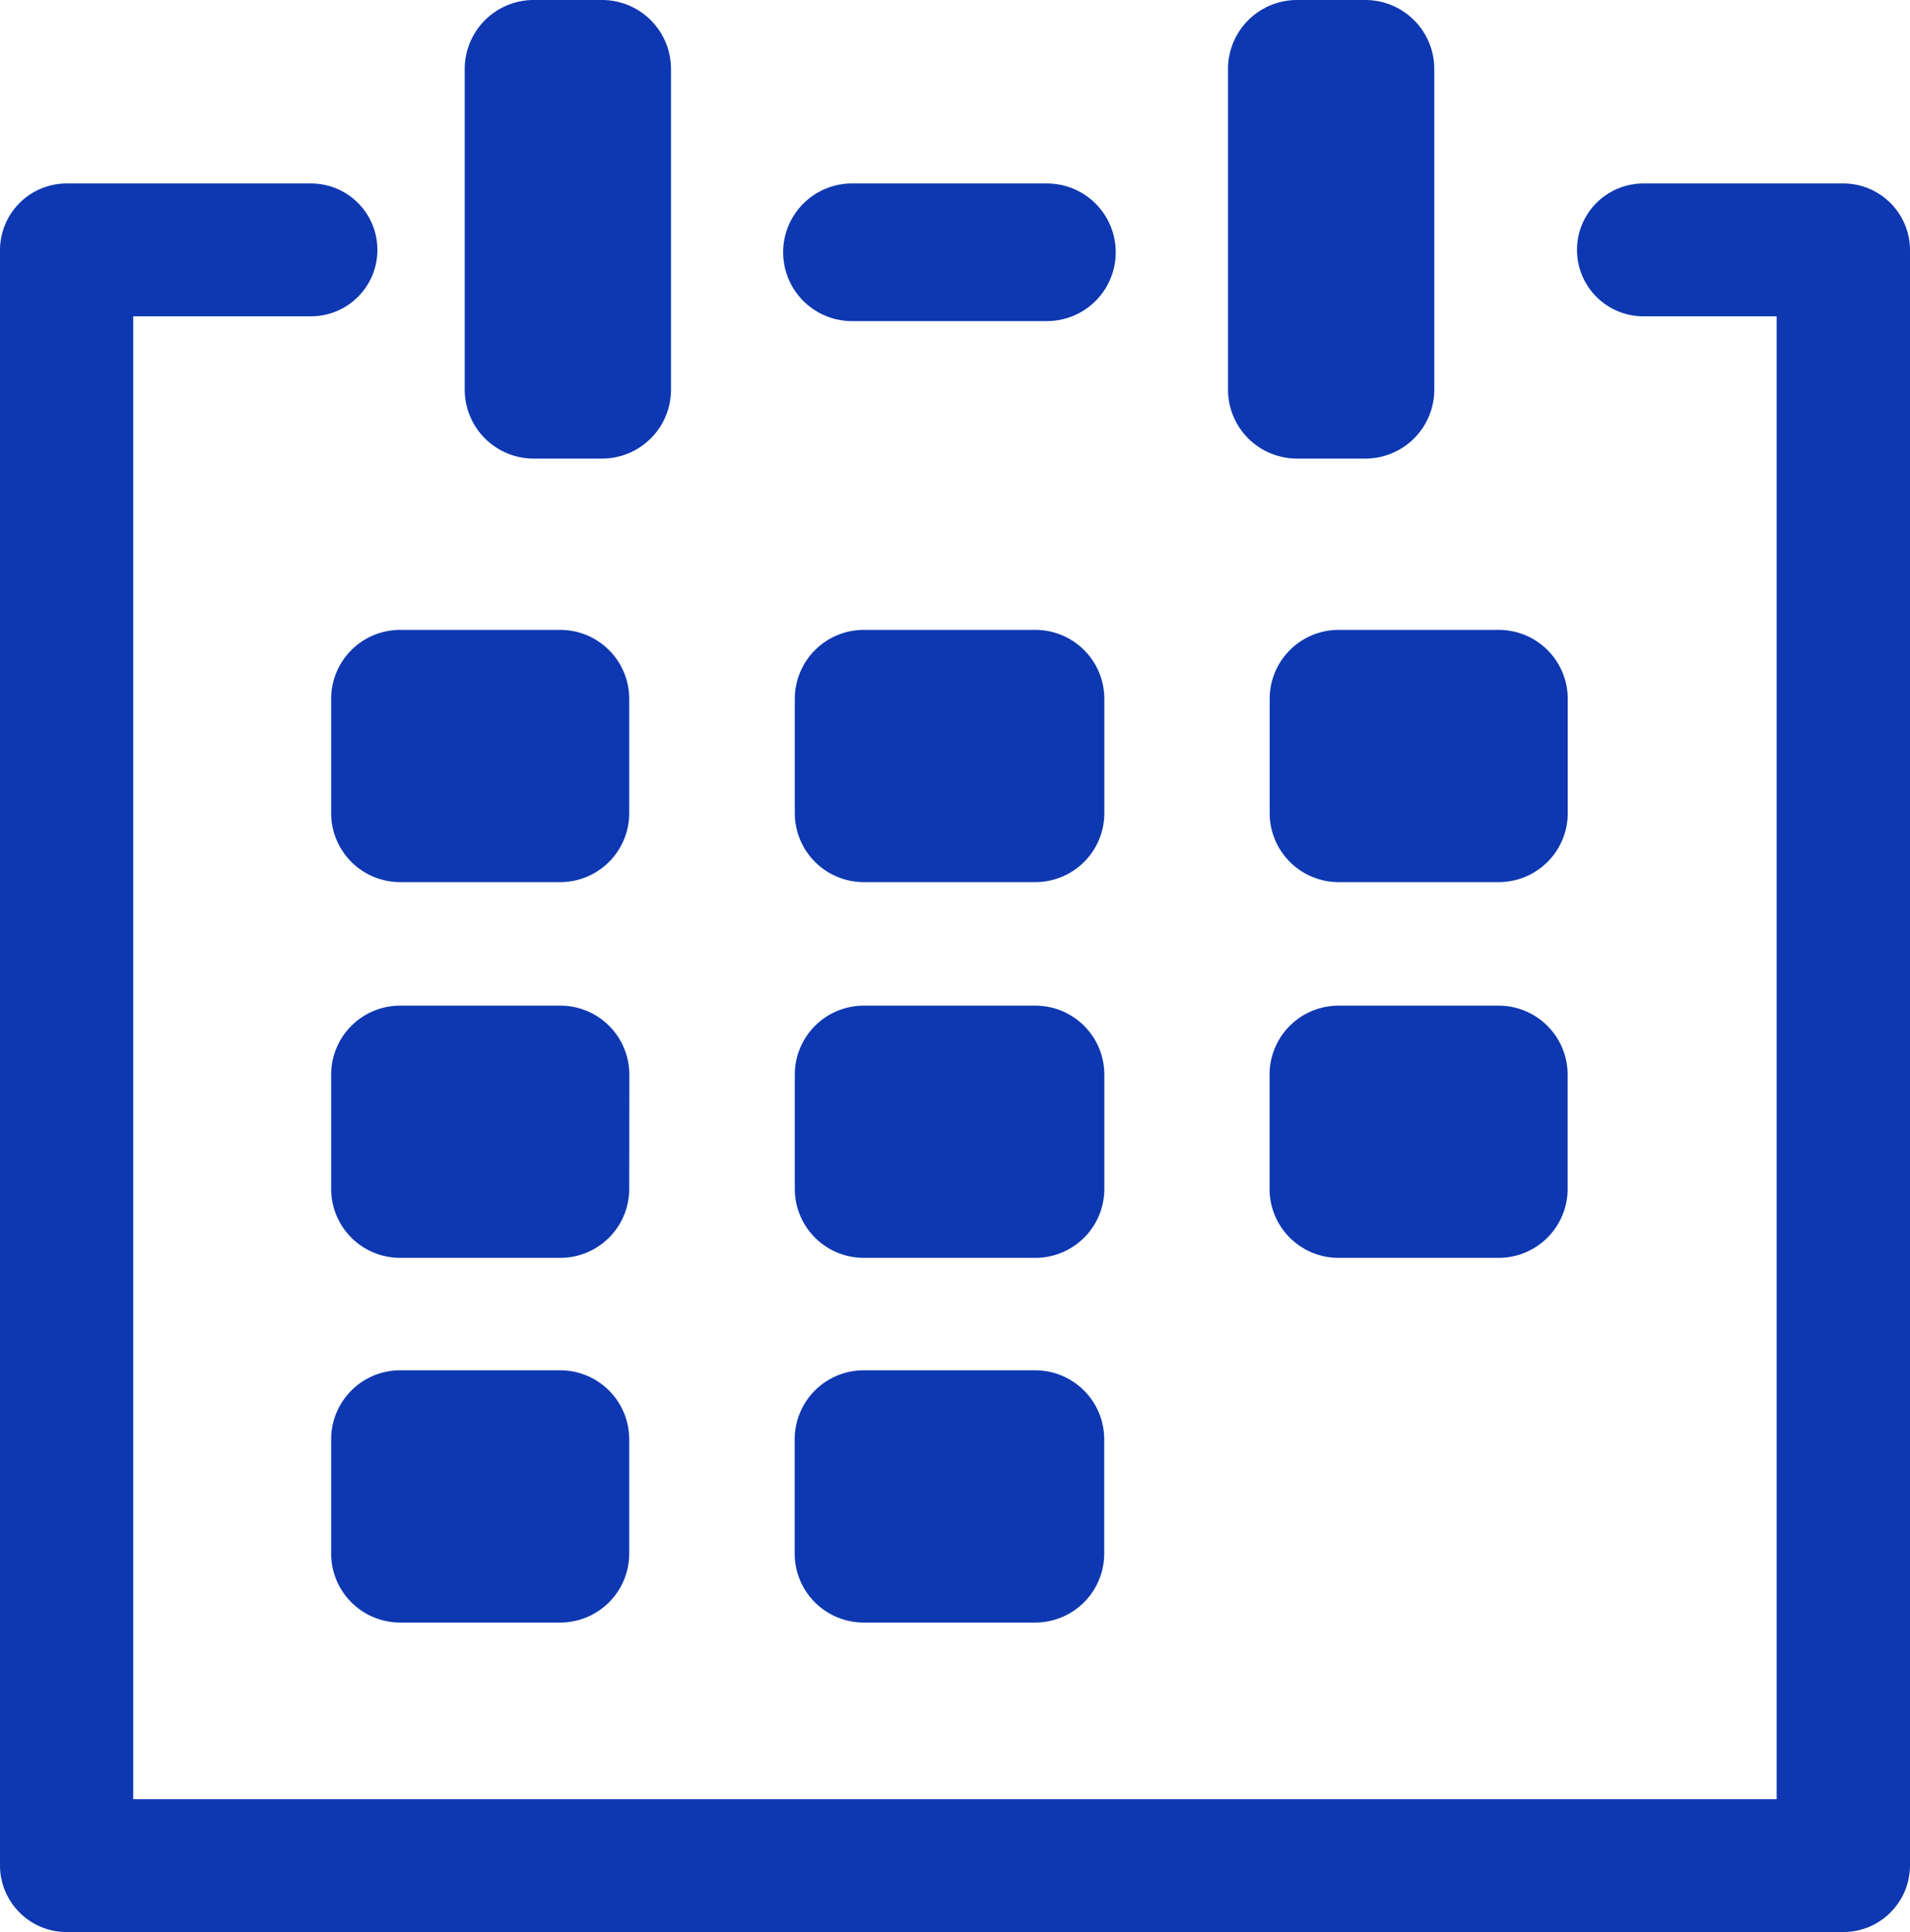 <svg xmlns="http://www.w3.org/2000/svg" id="office-monthly-calendar" width="16" height="16.186" viewBox="0 0 16 16.186">
    <defs>
        <style>
            .cls-1{fill:#0e38b1}
        </style>
    </defs>
    <g id="Group_51">
        <path id="Path_91" d="M18.275 45.333H16.6a.556.556 0 1 0 0 1.113h1.116v12.423H3.949V46.446h1.489a.556.556 0 1 0 0-1.113H3.391a.559.559 0 0 0-.558.556v13.537a.559.559 0 0 0 .558.556h14.884a.559.559 0 0 0 .558-.556V45.889a.559.559 0 0 0-.558-.556z" class="cls-1" transform="translate(-2.833 -43.796)"/>
        <path id="Path_92" d="M206.209 45.333h-1.633a.576.576 0 0 0 0 1.153h1.633a.576.576 0 0 0 0-1.153z" class="cls-1" transform="translate(-197.439 -43.796)"/>
        <path id="Path_93" d="M89.754 351.333h-1.345a.578.578 0 0 0-.576.576v.961a.578.578 0 0 0 .576.576h1.345a.578.578 0 0 0 .576-.576v-.961a.578.578 0 0 0-.576-.576z" class="cls-1" transform="translate(-85.059 -339.853)"/>
        <path id="Path_94" d="M208.85 351.333h-1.441a.578.578 0 0 0-.576.576v.961a.578.578 0 0 0 .576.576h1.441a.578.578 0 0 0 .576-.576v-.961a.578.578 0 0 0-.576-.576z" class="cls-1" transform="translate(-200.176 -339.853)"/>
        <path id="Path_95" d="M90.331 258.409a.578.578 0 0 0-.576-.576h-1.346a.578.578 0 0 0-.576.576v.961a.578.578 0 0 0 .576.576h1.345a.578.578 0 0 0 .576-.576z" class="cls-1" transform="translate(-85.059 -249.408)"/>
        <path id="Path_96" d="M209.427 258.409a.578.578 0 0 0-.576-.576h-1.441a.578.578 0 0 0-.576.576v.961a.578.578 0 0 0 .576.576h1.441a.578.578 0 0 0 .576-.576z" class="cls-1" transform="translate(-200.176 -249.408)"/>
        <path id="Path_97" d="M330.587 257.833h-1.345a.578.578 0 0 0-.576.576v.961a.578.578 0 0 0 .576.576h1.345a.578.578 0 0 0 .576-.576v-.961a.578.578 0 0 0-.576-.576z" class="cls-1" transform="translate(-318.031 -249.408)"/>
        <path id="Path_98" d="M87.833 162.076v.961a.578.578 0 0 0 .576.576h1.345a.578.578 0 0 0 .576-.576v-.961a.578.578 0 0 0-.576-.576h-1.345a.578.578 0 0 0-.576.576z" class="cls-1" transform="translate(-85.059 -156.223)"/>
        <path id="Path_99" d="M209.427 162.076a.578.578 0 0 0-.576-.576h-1.441a.578.578 0 0 0-.576.576v.961a.578.578 0 0 0 .576.576h1.441a.578.578 0 0 0 .576-.576z" class="cls-1" transform="translate(-200.176 -156.223)"/>
        <path id="Path_100" d="M331.164 162.076a.578.578 0 0 0-.576-.576h-1.345a.578.578 0 0 0-.576.576v.961a.578.578 0 0 0 .576.576h1.345a.578.578 0 0 0 .576-.576z" class="cls-1" transform="translate(-318.031 -156.223)"/>
        <path id="Path_101" d="M122.986 3.842a.578.578 0 0 0 .576-.576V.576a.578.578 0 0 0-.576-.576h-.576a.578.578 0 0 0-.576.576v2.69a.578.578 0 0 0 .576.576z" class="cls-1" transform="translate(-117.941)"/>
        <path id="Path_102" d="M318.486 0h-.576a.578.578 0 0 0-.576.576v2.69a.578.578 0 0 0 .576.576h.576a.578.578 0 0 0 .576-.576V.576a.578.578 0 0 0-.576-.576z" class="cls-1" transform="translate(-307.047)"/>
    </g>
</svg>

